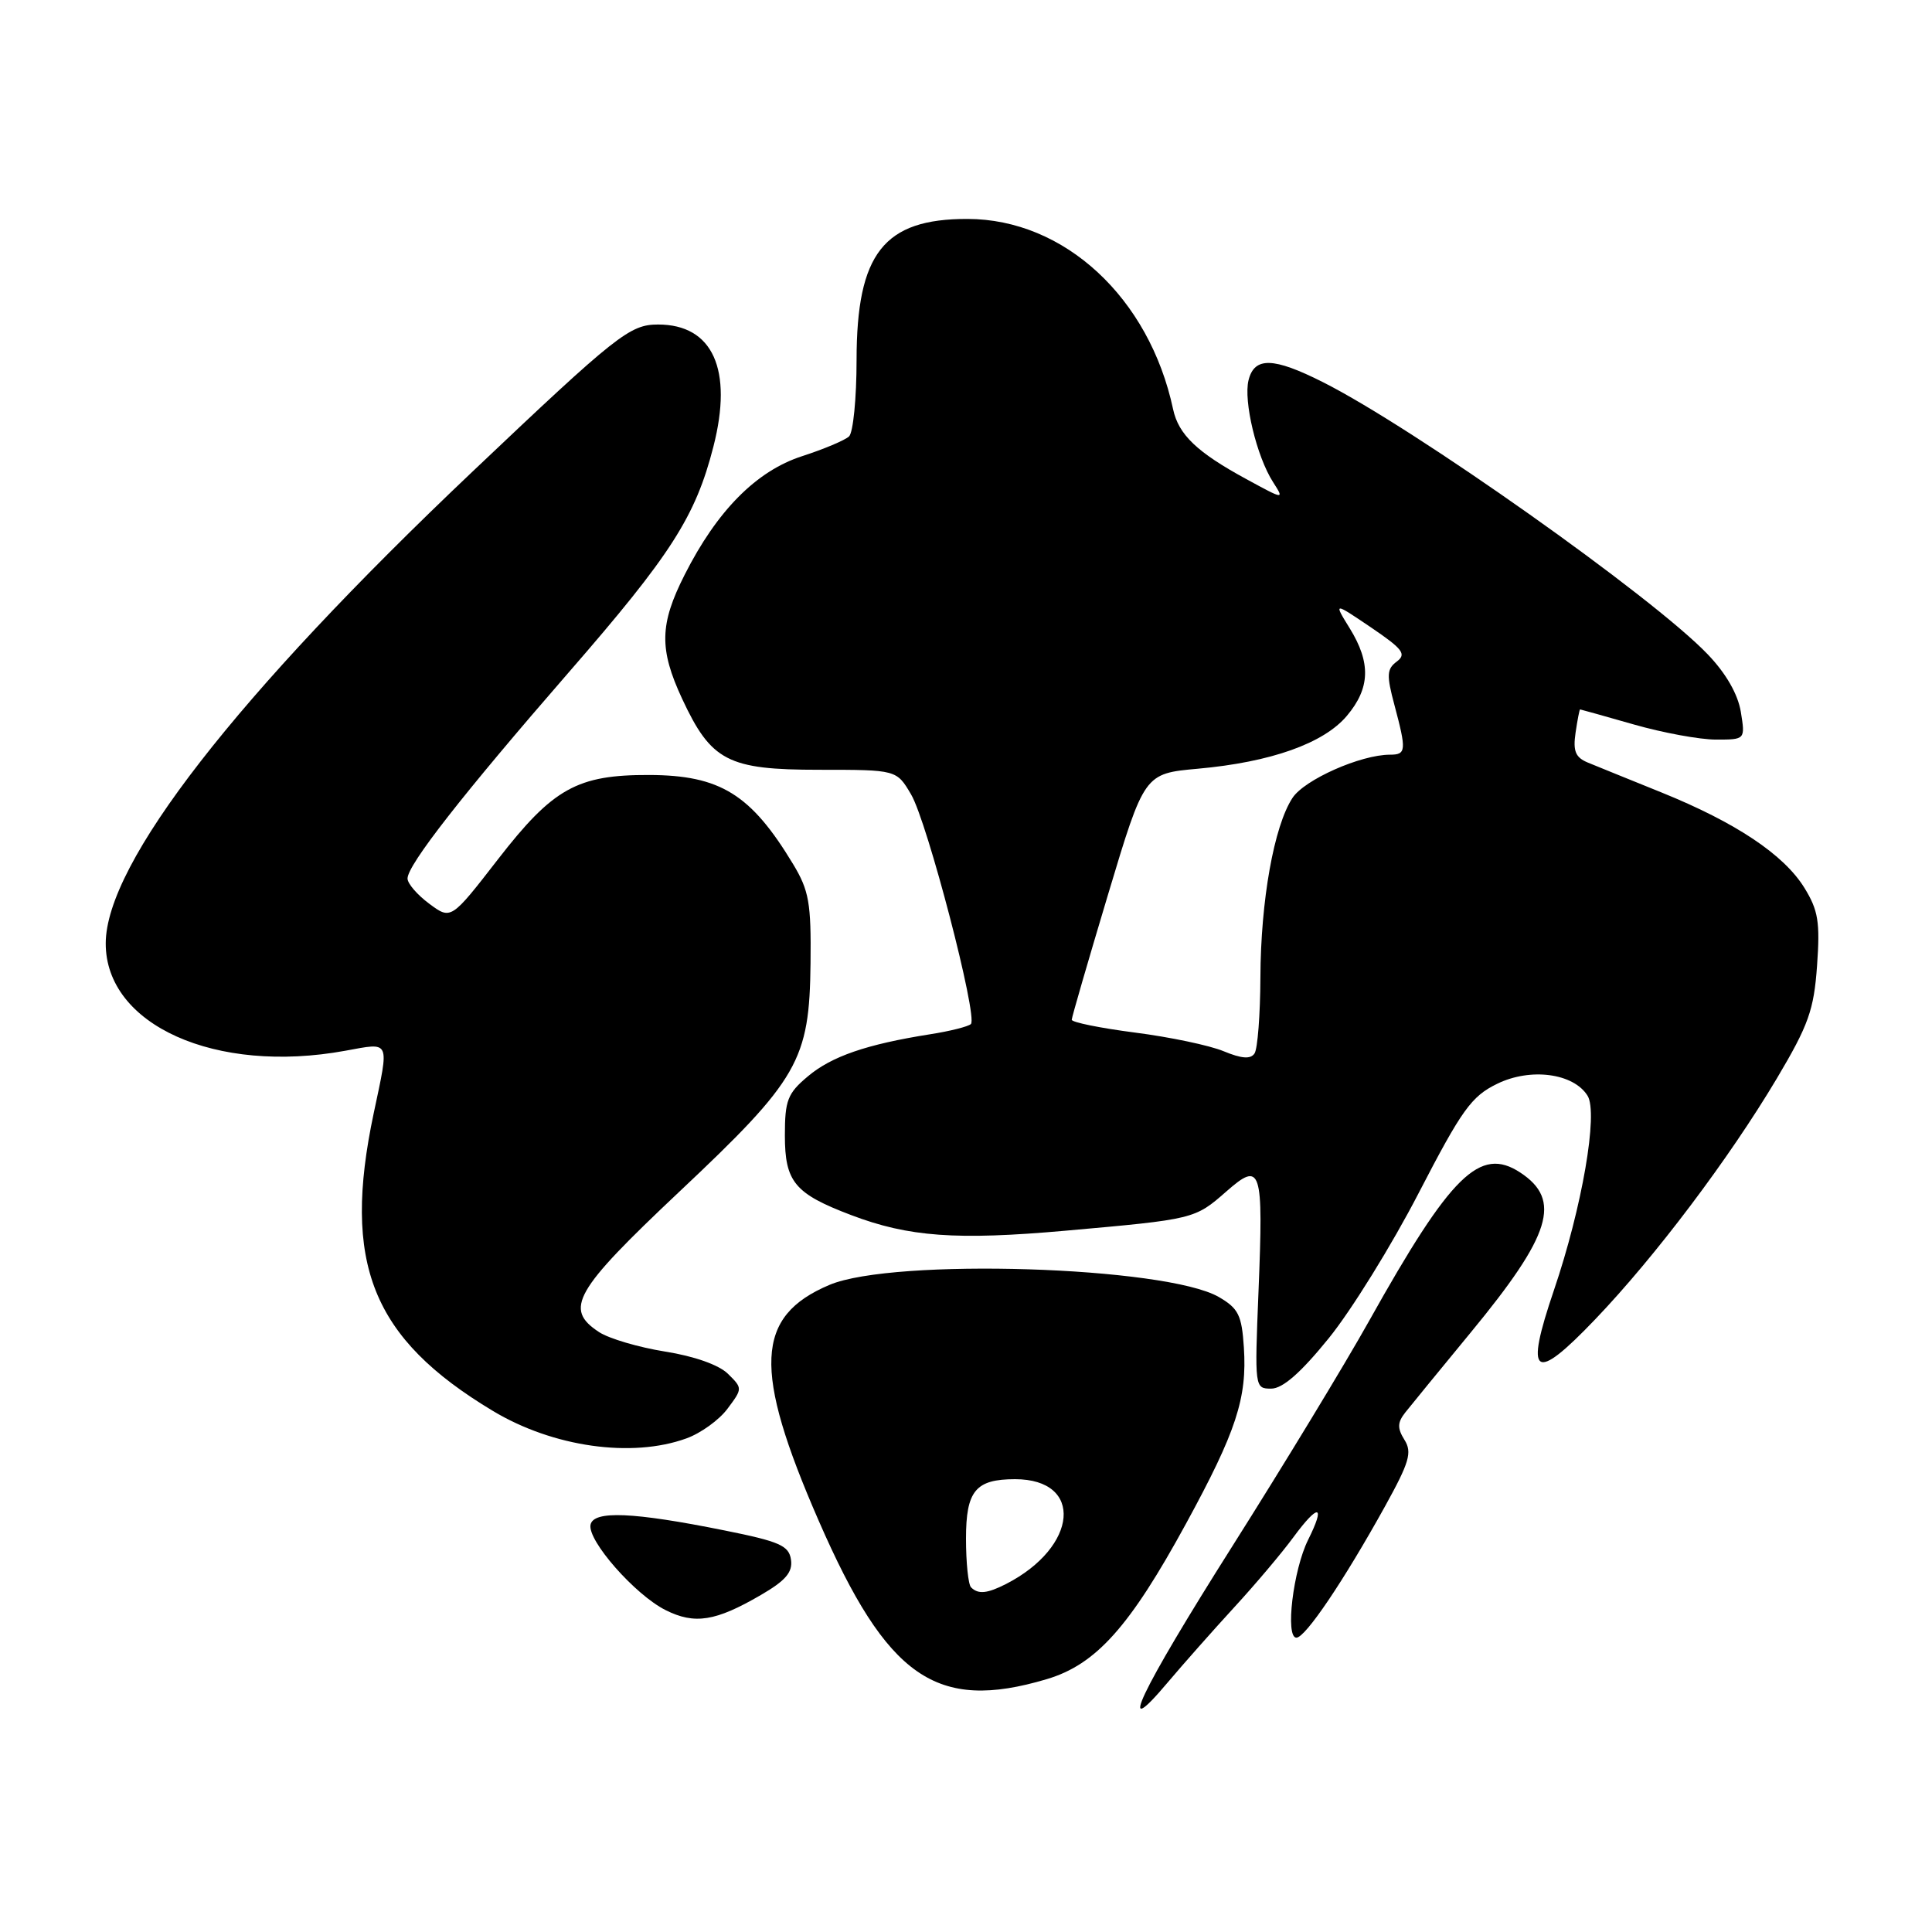 <?xml version="1.0" encoding="UTF-8" standalone="no"?>
<!DOCTYPE svg PUBLIC "-//W3C//DTD SVG 1.1//EN" "http://www.w3.org/Graphics/SVG/1.1/DTD/svg11.dtd" >
<svg xmlns="http://www.w3.org/2000/svg" xmlns:xlink="http://www.w3.org/1999/xlink" version="1.1" viewBox="0 0 256 256">
 <g >
 <path fill="currentColor"
d=" M 163.52 213.00 C 166.31 209.97 169.85 205.78 171.39 203.68 C 174.72 199.16 175.68 199.33 173.34 204.02 C 171.35 208.00 170.27 217.00 171.78 217.00 C 172.97 217.00 178.04 209.49 183.51 199.62 C 186.75 193.76 187.14 192.45 186.10 190.79 C 185.14 189.25 185.16 188.50 186.19 187.18 C 186.91 186.27 190.82 181.49 194.88 176.56 C 205.55 163.62 206.98 159.00 201.43 155.36 C 196.10 151.87 192.26 155.64 181.43 175.00 C 178.20 180.78 170.03 194.23 163.28 204.90 C 151.00 224.31 147.69 231.29 154.73 222.93 C 156.79 220.49 160.74 216.03 163.52 213.00 Z  M 138.69 222.50 C 145.23 220.56 149.70 215.56 157.16 201.88 C 163.81 189.69 165.26 185.26 164.82 178.55 C 164.54 174.26 164.10 173.37 161.50 171.86 C 154.48 167.80 118.40 166.67 109.92 170.25 C 100.05 174.41 99.73 181.45 108.48 201.50 C 117.57 222.34 124.06 226.85 138.69 222.50 Z  M 100.81 211.35 C 104.10 209.44 105.05 208.33 104.81 206.67 C 104.54 204.80 103.32 204.26 96.00 202.79 C 83.89 200.35 78.65 200.13 78.25 202.03 C 77.82 204.12 84.15 211.33 88.20 213.35 C 92.05 215.28 94.82 214.84 100.81 211.35 Z  M 90.94 190.60 C 92.84 189.92 95.30 188.15 96.40 186.66 C 98.40 183.99 98.40 183.95 96.46 182.04 C 95.27 180.86 91.99 179.70 88.13 179.09 C 84.63 178.53 80.69 177.37 79.38 176.51 C 74.70 173.45 76.09 171.03 89.98 157.94 C 105.84 143.01 107.26 140.53 107.40 127.62 C 107.49 119.65 107.20 118.00 105.09 114.50 C 99.50 105.24 95.43 102.72 86.02 102.69 C 76.49 102.66 73.28 104.45 66.00 113.84 C 59.76 121.89 59.76 121.89 56.88 119.75 C 55.30 118.58 54.00 117.08 54.00 116.41 C 54.00 114.60 61.33 105.23 75.31 89.15 C 88.92 73.51 92.16 68.45 94.53 59.18 C 97.15 48.96 94.45 43.00 87.20 43.00 C 83.45 43.00 81.74 44.35 62.64 62.46 C 31.29 92.18 14.03 114.38 14.01 125.00 C 13.99 135.83 28.57 142.37 45.75 139.23 C 51.80 138.13 51.60 137.68 49.52 147.50 C 45.30 167.42 49.26 177.32 65.32 186.96 C 73.28 191.74 83.71 193.22 90.94 190.60 Z  M 176.07 177.32 C 179.05 173.65 184.42 164.98 187.99 158.07 C 193.71 147.02 194.97 145.27 198.38 143.61 C 202.79 141.45 208.50 142.20 210.36 145.19 C 211.79 147.49 209.64 159.97 205.91 170.94 C 201.99 182.46 203.23 183.34 211.39 174.80 C 219.34 166.49 229.12 153.51 235.44 142.90 C 239.64 135.83 240.35 133.84 240.77 127.95 C 241.18 122.19 240.93 120.62 239.09 117.64 C 236.37 113.24 230.02 109.00 220.17 105.01 C 215.95 103.31 211.56 101.52 210.41 101.05 C 208.76 100.37 208.41 99.54 208.77 97.09 C 209.02 95.39 209.29 94.00 209.37 94.00 C 209.44 94.00 212.65 94.90 216.50 96.00 C 220.35 97.10 225.24 98.00 227.38 98.00 C 231.26 98.00 231.26 98.00 230.67 94.33 C 230.28 91.98 228.71 89.23 226.28 86.70 C 219.02 79.10 187.35 56.70 175.28 50.63 C 168.73 47.33 166.22 47.26 165.44 50.37 C 164.75 53.14 166.51 60.48 168.68 63.87 C 170.19 66.23 170.19 66.23 165.14 63.48 C 158.61 59.93 156.16 57.59 155.44 54.22 C 152.29 39.45 141.04 29.03 128.20 29.01 C 117.11 28.99 113.51 33.57 113.50 47.70 C 113.50 52.76 113.05 57.32 112.50 57.83 C 111.95 58.34 109.15 59.52 106.27 60.45 C 100.22 62.41 95.01 67.67 90.72 76.16 C 87.39 82.73 87.33 86.01 90.38 92.58 C 94.24 100.86 96.44 102.00 108.54 102.00 C 118.80 102.00 118.80 102.00 120.72 105.26 C 122.87 108.89 129.60 134.74 128.65 135.69 C 128.31 136.02 125.87 136.64 123.22 137.05 C 114.81 138.38 110.18 139.98 107.05 142.62 C 104.36 144.87 104.00 145.80 104.00 150.43 C 104.00 156.61 105.29 158.16 112.77 161.00 C 120.39 163.90 126.74 164.36 141.23 163.07 C 158.23 161.56 158.32 161.54 162.48 157.89 C 167.12 153.81 167.42 154.73 166.76 171.09 C 166.24 183.90 166.25 184.00 168.44 184.00 C 169.96 184.00 172.35 181.91 176.07 177.32 Z  M 128.67 210.33 C 128.30 209.97 128.00 207.06 128.00 203.87 C 128.00 197.54 129.27 196.00 134.50 196.00 C 143.64 196.00 142.88 204.97 133.32 209.88 C 130.81 211.16 129.61 211.28 128.67 210.33 Z  M 162.13 139.29 C 160.28 138.52 154.99 137.41 150.38 136.82 C 145.77 136.22 142.01 135.46 142.01 135.12 C 142.02 134.78 144.19 127.30 146.83 118.50 C 151.63 102.50 151.63 102.50 158.72 101.86 C 168.40 100.99 175.40 98.50 178.47 94.85 C 181.56 91.18 181.67 87.83 178.85 83.26 C 176.70 79.78 176.70 79.78 181.67 83.14 C 185.88 86.00 186.40 86.67 185.08 87.66 C 183.75 88.65 183.71 89.46 184.77 93.42 C 186.38 99.46 186.33 100.00 184.18 100.00 C 180.30 100.00 172.84 103.31 171.26 105.73 C 168.81 109.46 167.05 119.34 167.01 129.50 C 166.99 134.45 166.64 138.99 166.23 139.59 C 165.71 140.37 164.52 140.28 162.13 139.29 Z "/>
</g>
</svg>